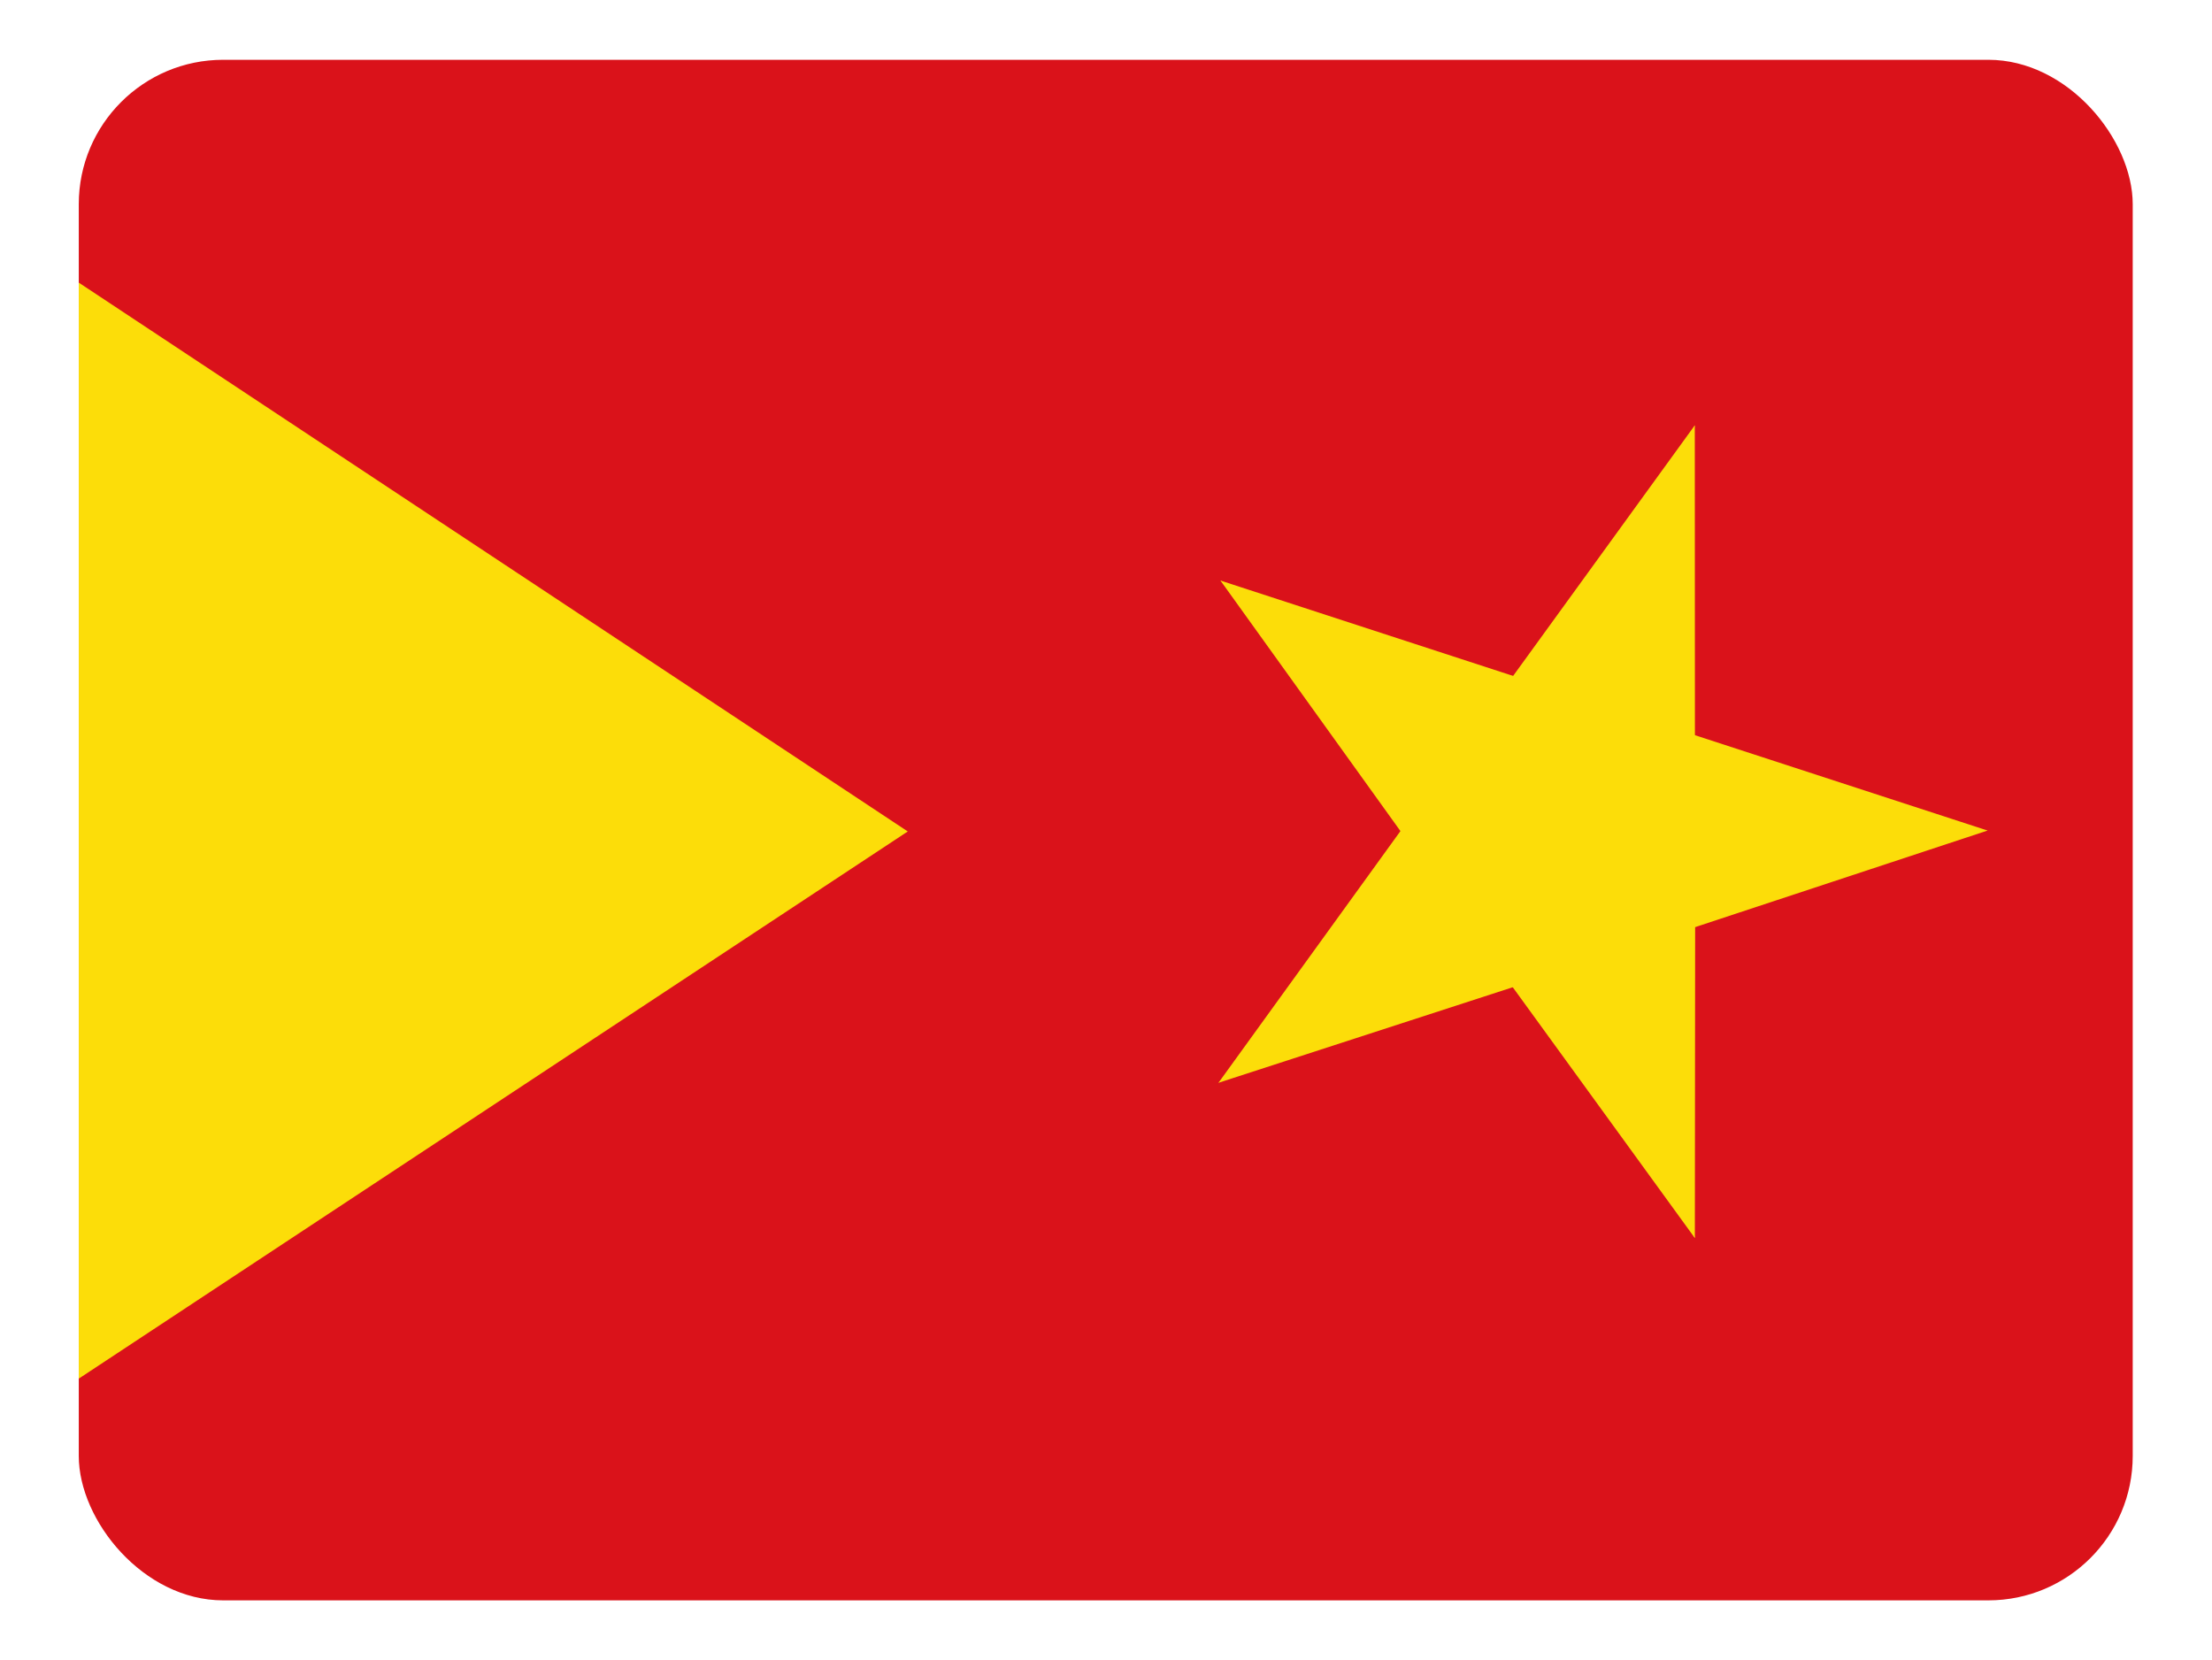 <svg height="481" viewBox="0 0 641 481" width="641" xmlns="http://www.w3.org/2000/svg" xmlns:xlink="http://www.w3.org/1999/xlink"><clipPath id="a"><rect height="480" rx="45" width="640" x=".35" y=".35"/></clipPath><g clip-path="url(#a)" transform="matrix(.93 0 0 .93 22.5 17)"><g transform="matrix(.74 0 0 .74 11.5 -127)"><path d="m-166 166h1163v661h-1163z" fill="#da121a" stroke-width=".969"/><path d="m-166 827v-661l500 331" fill="#fcdd09" stroke-width=".969"/><g transform="matrix(170 55.4 -55.4 171 610 497)"><g id="b"><path id="c" d="m0 0v1h.5z" fill="#fcdd09" transform="matrix(.95 .31 -.31 .95 0 -1)"/><use height="100%" transform="scale(-1 1)" width="100%" xlink:href="#c"/></g><use height="100%" transform="matrix(.31 .95 -.95 .31 0 0)" width="100%" xlink:href="#b"/><use height="100%" transform="matrix(.31 -.95 .95 .31 0 0)" width="100%" xlink:href="#b"/><use height="100%" transform="matrix(-.81 .59 -.59 -.81 0 0)" width="100%" xlink:href="#b"/><use height="100%" transform="matrix(-.81 -.59 .59 -.81 0 0)" width="100%" xlink:href="#b"/></g></g></g></svg>